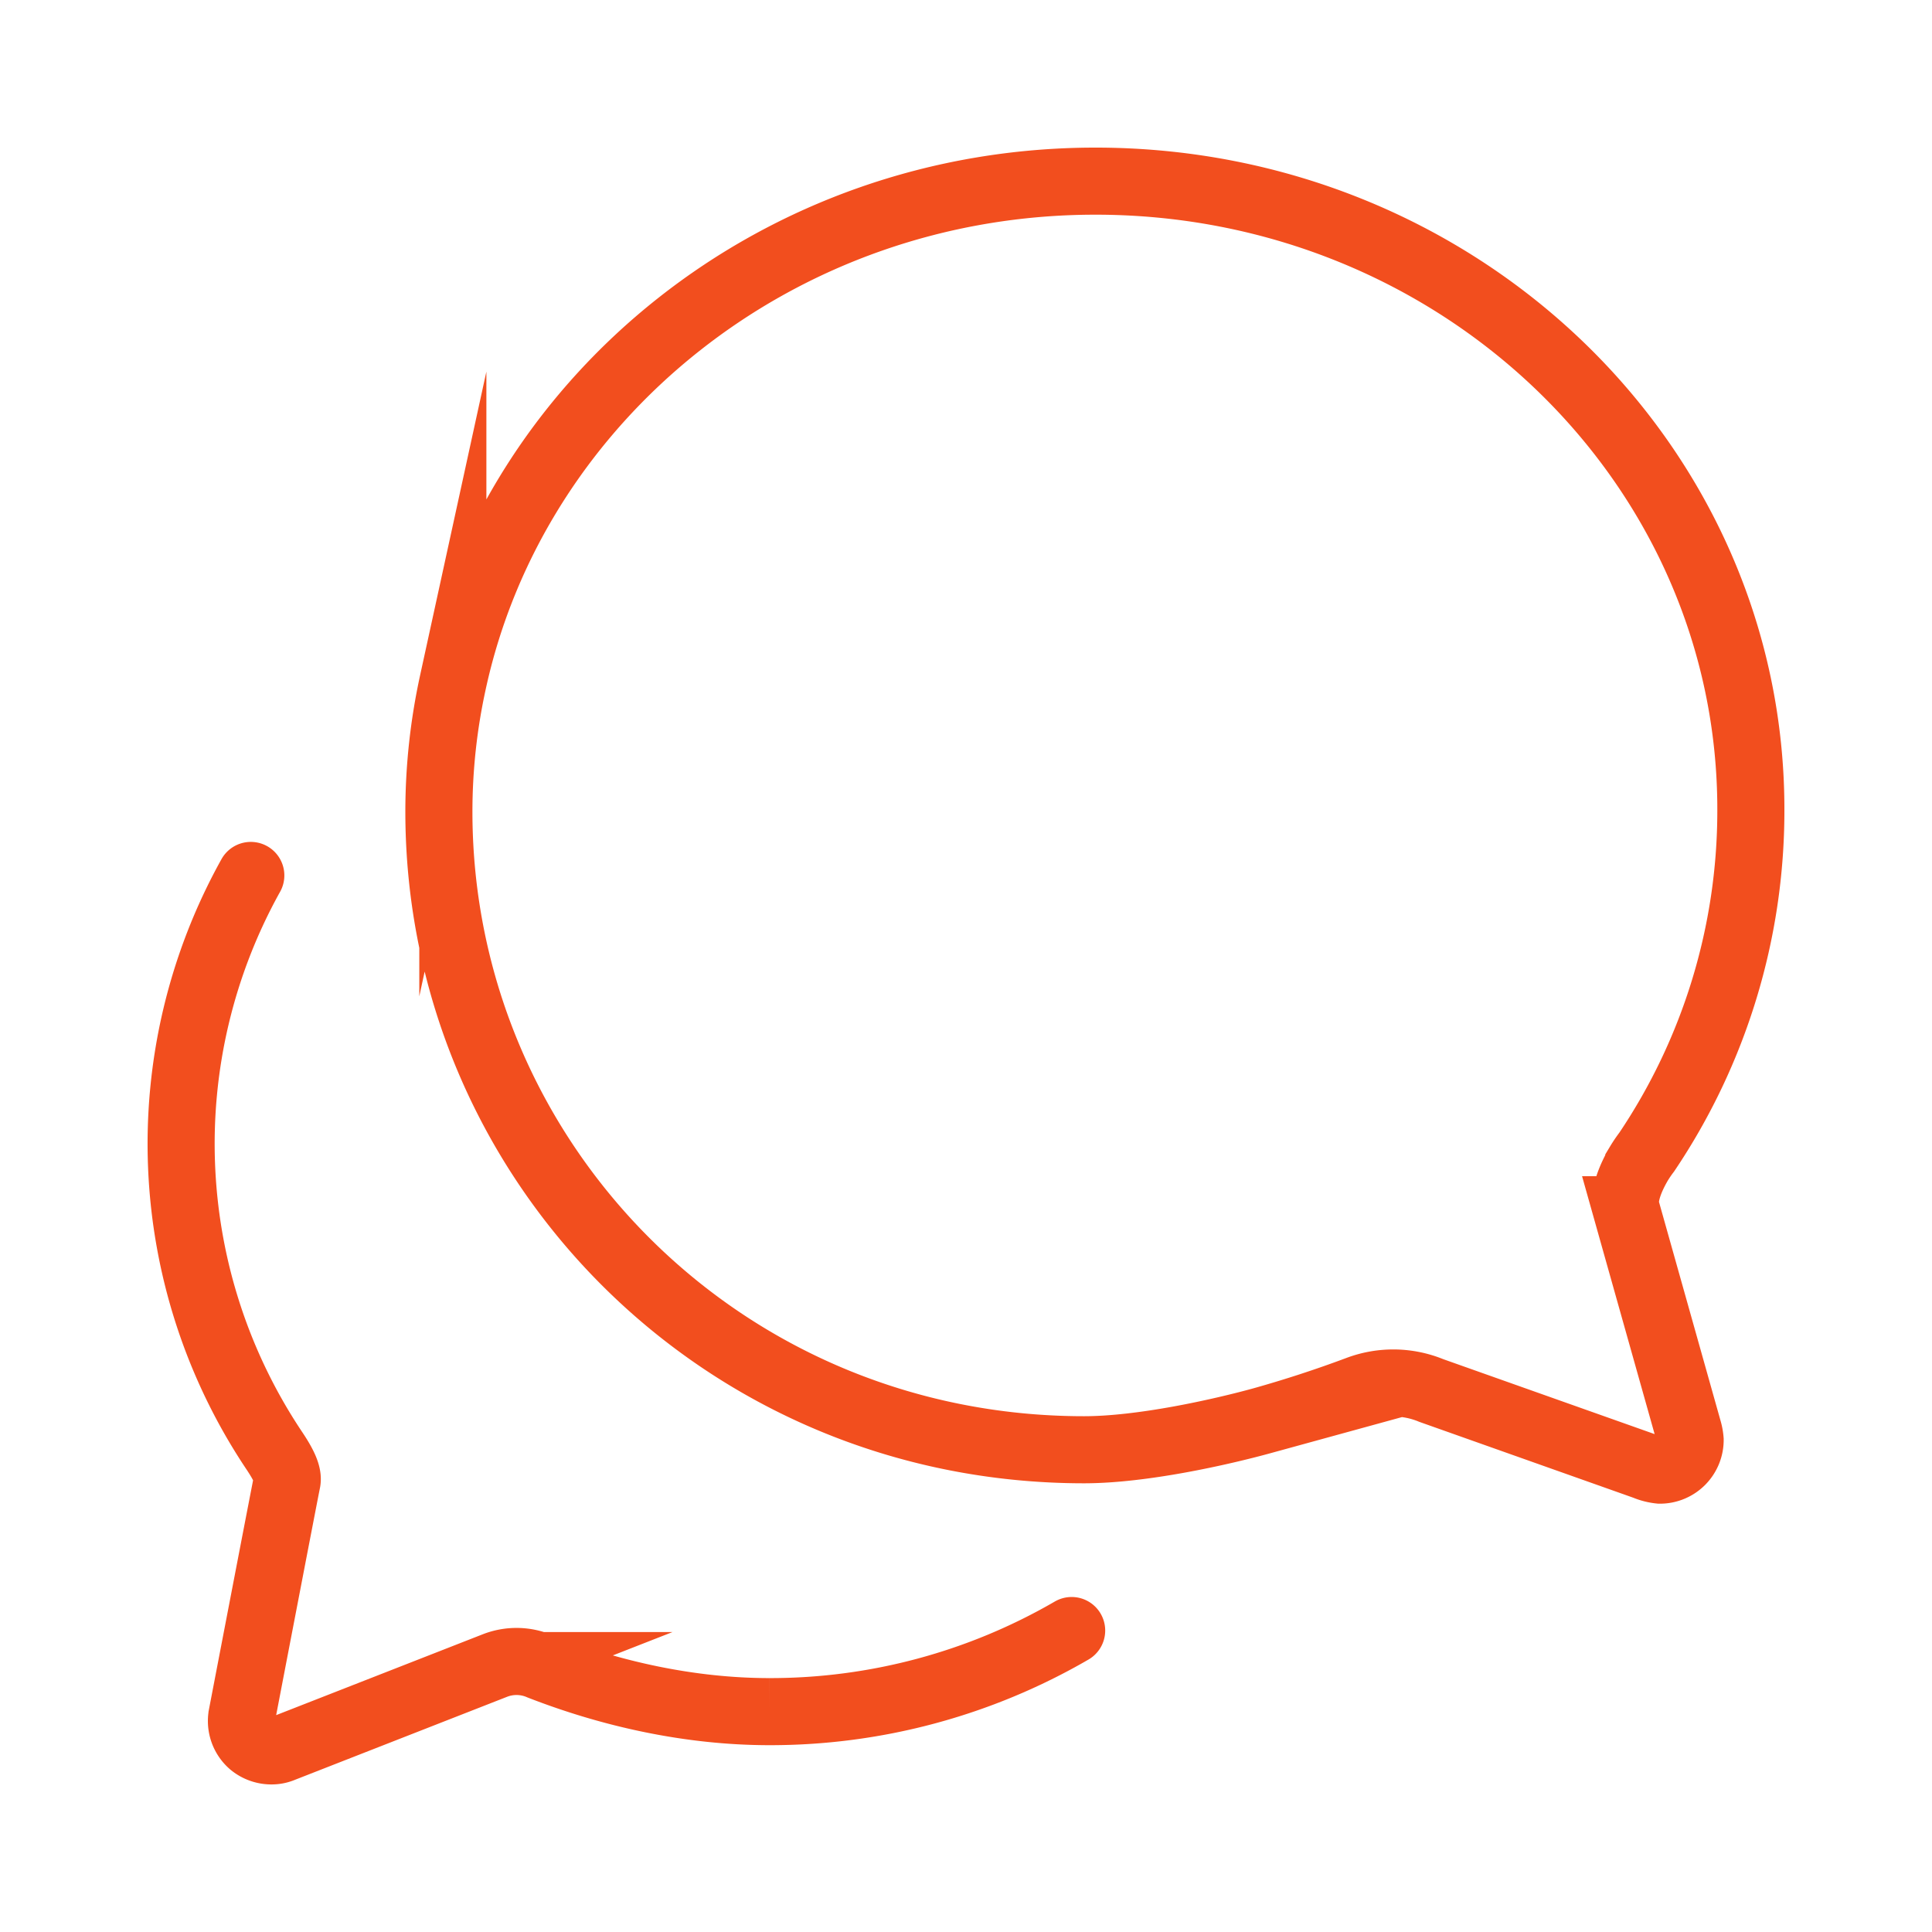 <svg width="54" height="54" fill="none" xmlns="http://www.w3.org/2000/svg"><path d="M45.457 33.813c-.105-.38.127-.907.348-1.286a3.54 3.54 0 01.222-.327 17.086 17.086 0 002.91-9.524c.032-9.724-8.173-17.613-18.32-17.613-8.848 0-16.231 6.022-17.96 14.016a16.956 16.956 0 00-.39 3.607c0 9.735 7.888 17.835 18.034 17.835 1.614 0 3.787-.485 4.978-.812a33.432 33.432 0 002.68-.875 2.788 2.788 0 012.045.031l5.98 2.12c.132.056.27.091.412.106a.844.844 0 00.844-.844 1.358 1.358 0 00-.053-.285l-1.73-6.149z" stroke="#F24E1E" stroke-width="1.875" stroke-miterlimit="10" stroke-linecap="round"/><path d="M7.01 24.469a15.423 15.423 0 00.673 16.102c.244.368.381.653.339.843-.042.191-1.258 6.526-1.258 6.526a.844.844 0 00.286.81c.154.123.346.19.544.188.105 0 .21-.022.307-.064l5.928-2.32a1.658 1.658 0 011.266.021c1.997.778 4.206 1.266 6.415 1.266a16.79 16.79 0 008.443-2.267" stroke="#F24E1E" stroke-width="1.875" stroke-miterlimit="10" stroke-linecap="round"/></svg>